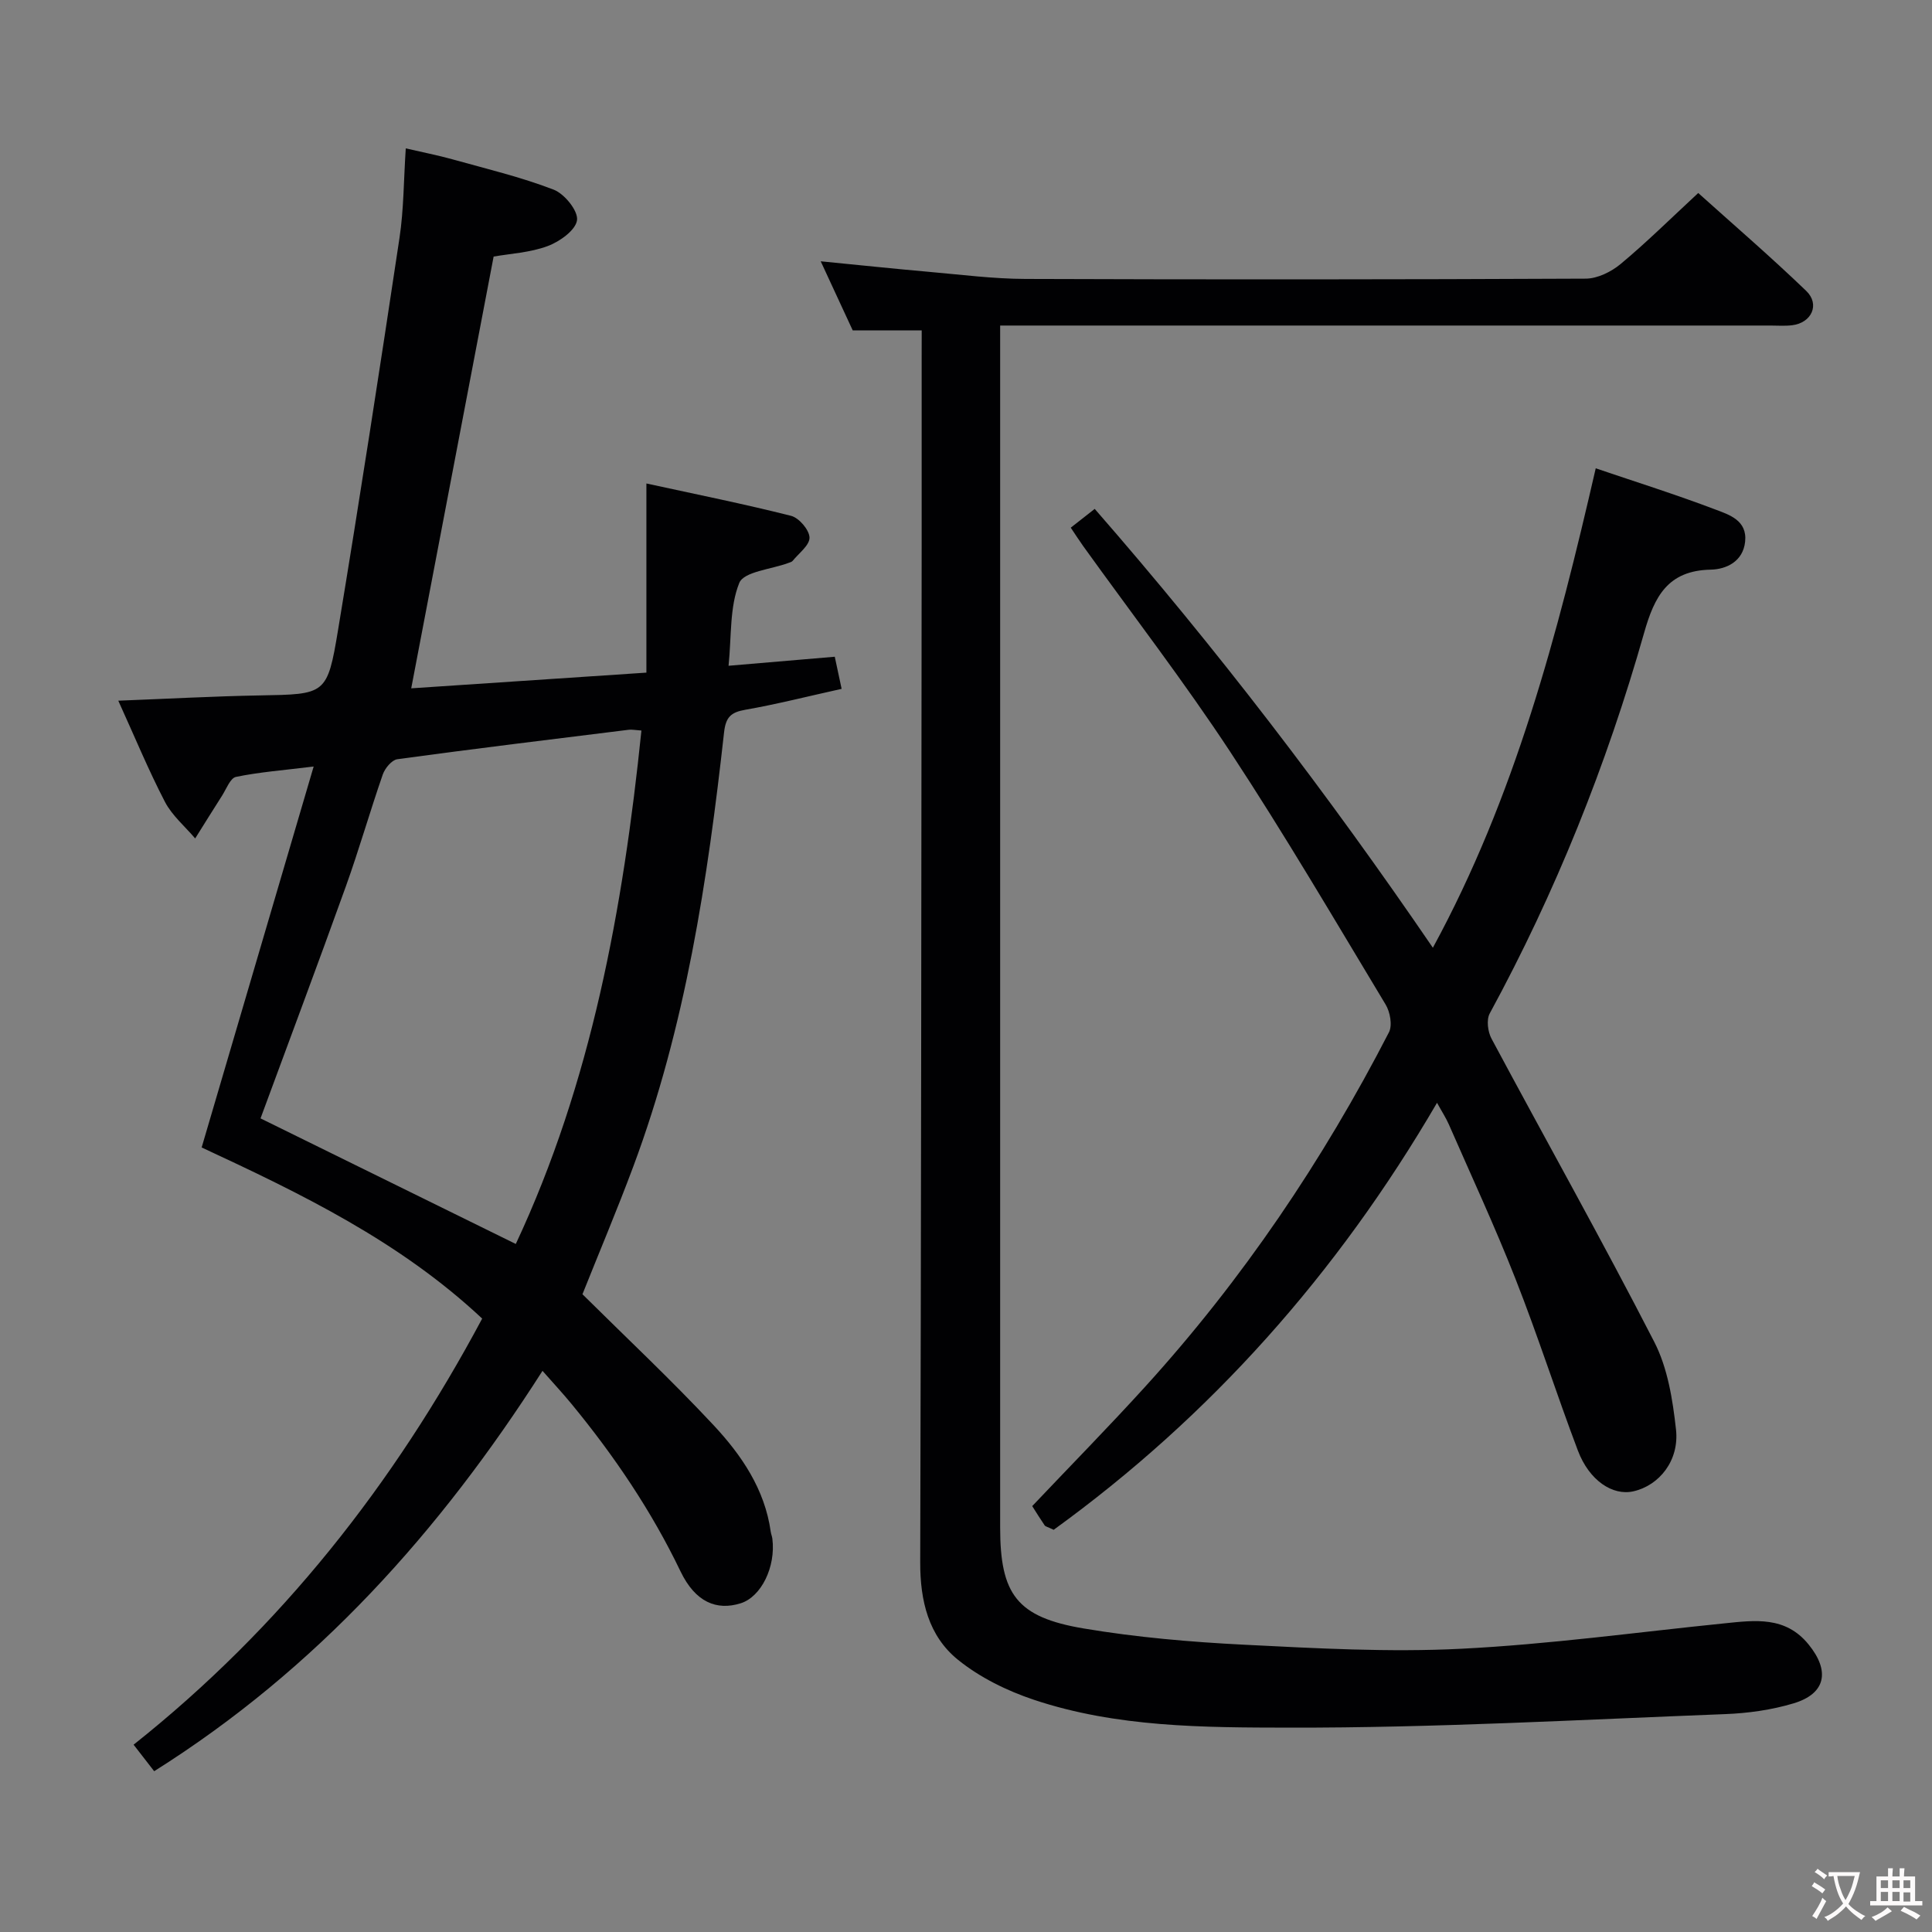 <svg enable-background="new 0 0 400 400" viewBox="0 0 400 400" xmlns="http://www.w3.org/2000/svg"><rect x="0" y="0" width="400" height="400" fill="#808080" stroke="none"/><g fill="#010103"><path d="m64.94 158.7c-6.33.78-11.27 1.15-16.09 2.15-1.18.25-1.99 2.51-2.89 3.91-1.88 2.93-3.7 5.89-5.55 8.83-2.13-2.51-4.79-4.74-6.27-7.59-3.42-6.59-6.26-13.48-9.65-20.93 10.18-.39 19.72-.92 29.26-1.09 13.69-.25 14.01-.08 16.25-13.6 4.47-27 8.64-54.05 12.71-81.11.89-5.88.86-11.9 1.3-18.55 3.43.8 6.59 1.41 9.68 2.27 7.02 1.96 14.15 3.66 20.93 6.27 2.24.86 5.09 4.37 4.85 6.31-.26 2.06-3.58 4.45-6.06 5.37-3.67 1.37-7.77 1.57-11.21 2.18-5.68 29.77-11.3 59.2-17.06 89.39 16.05-1.07 32.2-2.15 48.69-3.25 0-13.31 0-25.76 0-39.16 10.37 2.26 20.23 4.24 29.96 6.7 1.64.42 3.76 2.9 3.81 4.49.05 1.58-2.21 3.25-3.5 4.84-.19.23-.58.31-.89.43-3.53 1.32-9.19 1.77-10.15 4.13-2.02 4.98-1.59 10.97-2.22 17.15 7.55-.64 14.43-1.23 21.99-1.87.44 2.06.89 4.16 1.42 6.65-7.01 1.55-13.44 3.19-19.95 4.33-2.99.52-4.04 1.54-4.39 4.68-3.4 30.57-7.98 60.92-18.81 89.93-3.36 9.01-7.11 17.87-10.51 26.4 9.07 8.99 18.41 17.75 27.13 27.09 5.79 6.2 10.62 13.26 11.85 22.07.07.49.28.97.34 1.46.73 5.84-2.31 12.02-6.55 13.36-4.97 1.57-9.39-.21-12.46-6.59-6.03-12.56-13.74-23.94-22.54-34.64-1.79-2.18-3.71-4.24-6.04-6.89-21.2 33.19-46.7 61.69-80.4 82.89-1.43-1.85-2.7-3.48-4.26-5.49 30.47-24.21 53.86-53.93 72.17-88.22-17.08-16.01-37.55-25.89-58.08-35.43 7.66-26.02 15.26-51.88 23.19-78.87zm41.85 98.85c15.63-33.38 22.21-69.38 26.01-106.3-1.33-.09-1.99-.24-2.62-.16-15.98 1.98-31.97 3.92-47.92 6.1-1.15.16-2.56 1.87-3.01 3.16-2.67 7.68-4.9 15.53-7.65 23.18-5.77 16.06-11.77 32.03-17.66 48.02 17.26 8.49 34.79 17.12 52.85 26z"/><path d="m190.83 68.41c-5.19 0-9.49 0-14.28 0-2.05-4.42-4.26-9.2-6.63-14.31 7.78.76 15.14 1.54 22.5 2.19 6.62.58 13.26 1.44 19.89 1.46 38.66.14 77.33.12 115.99-.06 2.44-.01 5.28-1.41 7.22-3.02 5.37-4.47 10.35-9.4 16.08-14.71 6.97 6.27 14.86 13.06 22.35 20.26 2.91 2.79 1.13 6.63-2.91 7.12-1.48.18-3 .06-4.5.06-50.83 0-101.66 0-152.48 0-2.13 0-4.27 0-6.99 0v5.85 242.97c0 13.88 3.44 18.61 17.32 20.94 10.95 1.84 22.09 2.8 33.19 3.36 14.95.75 29.98 1.59 44.9.84 18.22-.91 36.35-3.42 54.52-5.26 6.36-.65 12.66-1.53 17.45 4.37 4.47 5.49 3.59 10.18-3.11 12.19-4.56 1.37-9.44 2.05-14.21 2.23-30.08 1.16-60.18 2.86-90.26 2.8-17.66-.03-35.7-.05-52.82-5.77-5.56-1.86-11.17-4.61-15.7-8.27-6.13-4.95-7.85-12.25-7.83-20.19.2-69.99.23-139.98.3-209.96.01-13.17 0-26.33 0-39.5.01-1.78.01-3.57.01-5.59z"/><path d="m330.38 96.96c8.4 2.85 16.63 5.44 24.69 8.5 2.91 1.1 6.71 2.25 6.24 6.69-.44 4.13-3.92 5.72-7.13 5.79-8.89.18-11.65 5.57-13.78 13.07-7.78 27.41-18.34 53.74-31.97 78.82-.71 1.31-.4 3.78.37 5.21 11.21 20.95 22.85 41.66 33.7 62.79 2.78 5.41 3.82 11.98 4.5 18.15.7 6.43-3.48 11.57-8.82 12.78-4.3.98-9.15-2.24-11.49-8.42-4.46-11.79-8.3-23.82-12.92-35.55-4.25-10.82-9.16-21.37-13.82-32.03-.58-1.32-1.39-2.55-2.43-4.44-20.68 35.47-46.98 64.96-79.37 88.41-1.29-.62-1.7-.68-1.86-.91-.93-1.36-1.8-2.77-2.58-4 7.88-8.32 15.79-16.36 23.37-24.7 20.15-22.17 36.79-46.8 50.49-73.4.74-1.45.24-4.2-.69-5.74-10.55-17.51-20.89-35.17-32.12-52.24-9.59-14.58-20.27-28.45-30.47-42.64-.85-1.19-1.64-2.42-2.6-3.85 1.61-1.27 3.03-2.37 4.96-3.89 25.13 28.79 48.22 58.95 70.01 90.86 17-31.26 25.78-64.75 33.72-99.26z"/></g><path d="m377.9 391.2c-.2.3-.4.5-.6.8-.7-.6-1.4-1-2.2-1.5.2-.3.4-.5.5-.8.6.4 1.4.8 2.3 1.5zm-1.8 6.1c-.2-.2-.5-.4-.9-.6.4-.6.8-1.2 1.2-1.9s.7-1.3.9-1.9c.3.3.5.5.8.7-.7 1.3-1.4 2.6-2 3.7zm2.2-9c-.3.3-.5.5-.6.8-.6-.6-1.3-1.1-2-1.5.3-.3.5-.5.6-.7.6.5 1.3.9 2 1.4zm.3.2v-.9h2 4.5c-.3 1.3-.6 2.5-1 3.6s-.9 2.1-1.4 3c.4.5 1 1 1.6 1.4s1.2.8 1.9 1.1c-.3.2-.5.4-.8.8-.4-.3-1-.7-1.6-1.2s-1.2-1.1-1.6-1.6c-.5.6-1.1 1.1-1.7 1.6s-1.4.9-2.1 1.4c-.1-.3-.3-.5-.7-.8.6-.2 1.2-.5 1.9-1s1.4-1.1 2-1.8c-.5-.8-.9-1.6-1.2-2.5s-.6-2-.8-3.2c-.4.1-.7.1-1 .1zm2.5 2.7c.3 1 .7 1.7 1 2.2.3-.5.6-1.1 1-2s.6-1.9.9-3h-3.2-.4c.1.9.3 1.8.7 2.8z" fill="#fcfafa"/><path d="m396.5 388.5v1.5 3.6h1.5v.9c-.4 0-1 0-1.7 0h-7.9c-.5 0-.9 0-1.2 0v-.9h1.3v-3.5c0-.7 0-1.2 0-1.6h2.4c0-.8 0-1.4 0-1.7h1c0 .3-.1.8-.1 1.7h1.5c0-.8 0-1.4 0-1.7h1c0 .3-.1.9-.1 1.7zm-8.2 9.2c-.2-.3-.5-.5-.8-.8.8-.3 1.4-.6 1.9-.9s1-.7 1.4-1.1c.3.3.6.5.9.8-1.6 1-2.8 1.6-3.4 2zm2.6-6.8v-1.6h-1.5v1.6zm0 2.7v-1.9h-1.5v1.9zm2.4-2.7v-1.6h-1.5v1.6zm0 2.7v-1.9h-1.5v1.9zm.2 2 .7-.8c.4.2.9.5 1.6.8s1.3.7 1.8 1c-.3.3-.5.5-.8.8-.4-.3-1.5-1-3.3-1.8zm2-4.7v-1.6h-1.4v1.6zm0 2.8v-1.9h-1.4v1.9z" fill="#fcfafa"/></svg>